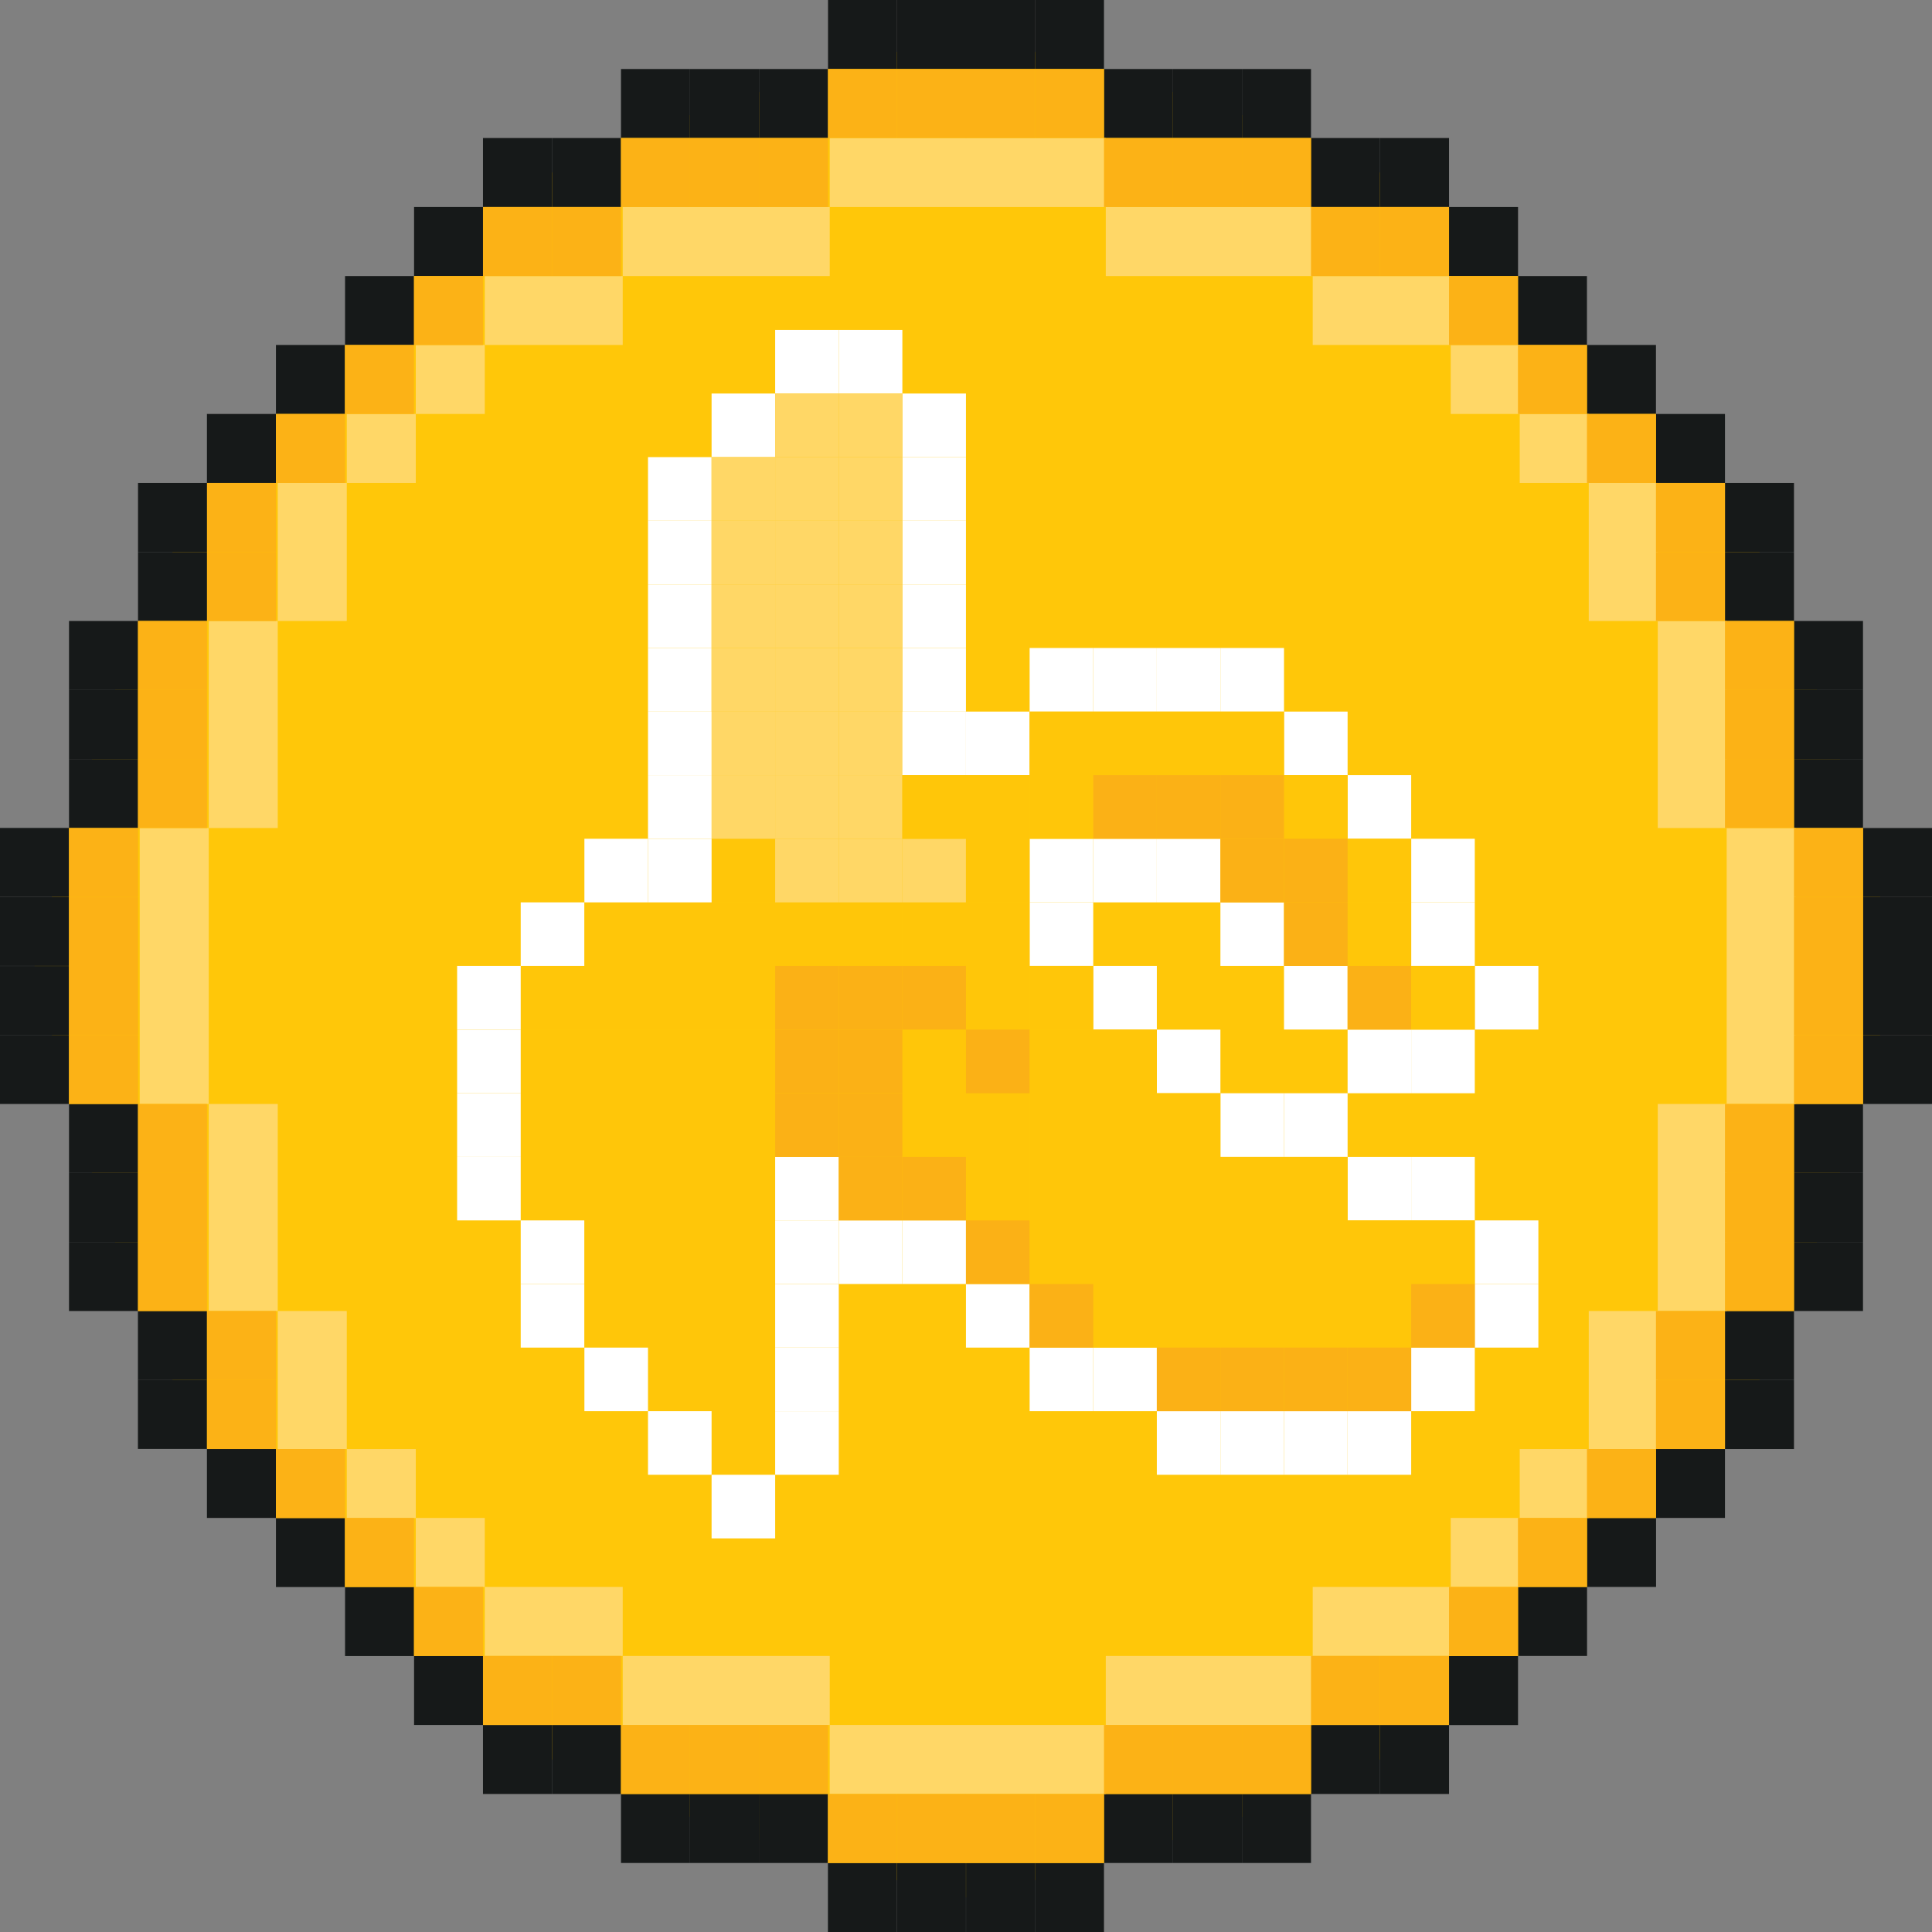 <?xml version="1.0" encoding="UTF-8"?><svg id="Layer_1" xmlns="http://www.w3.org/2000/svg" viewBox="0 0 203.25 203.25"><rect x="0" y="0" width="203.25" height="203.25" fill="#808080" stroke="none"/><defs><style>.cls-1{fill:#fff;}.cls-2{fill:#ffc709;}.cls-3{fill:#ffd767;}.cls-4{fill:#ffd766;}.cls-5{fill:#ffc609;}.cls-6{fill:#fcb216;}.cls-7{fill:#fbb116;}.cls-8{fill:#161919;}</style></defs><g><polygon class="cls-2" points="14.52 65.33 21.78 50.81 50.81 21.78 65.33 14.52 87.11 7.26 101.62 3.63 116.14 7.26 137.92 14.52 152.44 21.78 181.47 50.81 188.73 65.33 195.99 87.11 199.62 101.62 195.99 116.14 188.73 137.92 181.47 152.44 152.44 181.47 137.92 188.73 116.14 195.99 101.62 199.62 87.11 195.99 65.33 188.73 50.81 181.47 21.78 152.44 14.52 137.92 7.26 116.14 3.63 101.62 7.26 87.11 14.52 65.33"/><g><rect class="cls-8" x="87.11" width="7.26" height="7.26"/><rect class="cls-8" x="94.37" width="7.26" height="7.26"/><rect class="cls-8" x="101.62" width="7.26" height="7.26"/><rect class="cls-8" x="108.88" width="7.26" height="7.26"/><rect class="cls-8" x="116.14" y="7.26" width="7.26" height="7.26"/><rect class="cls-8" x="123.4" y="7.26" width="7.26" height="7.26"/><rect class="cls-8" x="130.66" y="7.26" width="7.26" height="7.26"/><rect class="cls-8" x="137.92" y="14.52" width="7.26" height="7.26"/><rect class="cls-8" x="145.18" y="14.52" width="7.26" height="7.26"/><rect class="cls-8" x="152.44" y="21.78" width="7.26" height="7.26"/><rect class="cls-8" x="159.69" y="29.04" width="7.26" height="7.26"/><rect class="cls-8" x="166.95" y="36.29" width="7.26" height="7.26"/><rect class="cls-8" x="174.21" y="43.55" width="7.26" height="7.26"/><rect class="cls-8" x="181.47" y="50.81" width="7.26" height="7.26"/><rect class="cls-8" x="181.47" y="58.07" width="7.26" height="7.26"/><rect class="cls-8" x="188.73" y="65.33" width="7.26" height="7.26"/><rect class="cls-8" x="188.73" y="72.59" width="7.26" height="7.26"/><rect class="cls-8" x="188.73" y="79.85" width="7.26" height="7.26"/><rect class="cls-8" x="188.73" y="116.14" width="7.26" height="7.26" transform="translate(312.13 -72.59) rotate(90)"/><rect class="cls-8" x="188.73" y="123.4" width="7.26" height="7.26" transform="translate(319.39 -65.33) rotate(90)"/><rect class="cls-8" x="188.73" y="130.66" width="7.26" height="7.26" transform="translate(326.65 -58.07) rotate(90)"/><rect class="cls-8" x="181.47" y="137.92" width="7.26" height="7.26" transform="translate(326.65 -43.55) rotate(90)"/><rect class="cls-8" x="181.47" y="145.18" width="7.26" height="7.26" transform="translate(333.91 -36.29) rotate(90)"/><rect class="cls-8" x="174.21" y="152.44" width="7.26" height="7.26" transform="translate(333.91 -21.78) rotate(90)"/><rect class="cls-8" x="166.95" y="159.69" width="7.26" height="7.26" transform="translate(333.91 -7.26) rotate(90)"/><rect class="cls-8" x="159.69" y="166.95" width="7.26" height="7.26" transform="translate(333.91 7.26) rotate(90)"/><rect class="cls-8" x="152.44" y="174.21" width="7.26" height="7.26" transform="translate(333.91 21.78) rotate(90)"/><rect class="cls-8" x="145.18" y="181.47" width="7.26" height="7.26" transform="translate(333.91 36.29) rotate(90)"/><rect class="cls-8" x="137.92" y="181.47" width="7.26" height="7.26" transform="translate(326.65 43.55) rotate(90)"/><rect class="cls-8" x="130.66" y="188.73" width="7.26" height="7.26" transform="translate(326.65 58.07) rotate(90)"/><rect class="cls-8" x="123.4" y="188.73" width="7.26" height="7.26" transform="translate(319.39 65.33) rotate(90)"/><rect class="cls-8" x="116.14" y="188.73" width="7.26" height="7.26" transform="translate(312.13 72.59) rotate(90)"/><rect class="cls-8" x="195.99" y="87.11" width="7.26" height="7.26"/><rect class="cls-8" x="195.99" y="94.37" width="7.26" height="7.26"/><rect class="cls-8" x="195.99" y="101.62" width="7.26" height="7.26"/><rect class="cls-8" x="195.99" y="108.88" width="7.26" height="7.26"/><rect class="cls-8" x="108.88" y="195.99" width="7.26" height="7.26" transform="translate(225.02 399.24) rotate(180)"/><rect class="cls-8" x="101.62" y="195.99" width="7.26" height="7.26" transform="translate(210.51 399.24) rotate(180)"/><rect class="cls-8" x="94.37" y="195.99" width="7.26" height="7.26" transform="translate(195.99 399.24) rotate(180)"/><rect class="cls-8" x="87.11" y="195.99" width="7.26" height="7.26" transform="translate(181.47 399.24) rotate(180)"/><rect class="cls-8" x="79.85" y="188.73" width="7.26" height="7.26" transform="translate(166.95 384.72) rotate(180)"/><rect class="cls-8" x="72.59" y="188.73" width="7.26" height="7.26" transform="translate(152.44 384.72) rotate(180)"/><rect class="cls-8" x="65.33" y="188.73" width="7.26" height="7.26" transform="translate(137.92 384.72) rotate(180)"/><rect class="cls-8" x="58.07" y="181.47" width="7.26" height="7.26" transform="translate(123.4 370.2) rotate(180)"/><rect class="cls-8" x="50.81" y="181.47" width="7.26" height="7.26" transform="translate(108.88 370.2) rotate(180)"/><rect class="cls-8" x="43.55" y="174.21" width="7.26" height="7.26" transform="translate(94.37 355.68) rotate(180)"/><rect class="cls-8" x="36.29" y="166.95" width="7.26" height="7.26" transform="translate(79.85 341.17) rotate(180)"/><rect class="cls-8" x="29.04" y="159.69" width="7.26" height="7.26" transform="translate(65.33 326.65) rotate(180)"/><rect class="cls-8" x="21.78" y="152.44" width="7.26" height="7.26" transform="translate(50.81 312.13) rotate(180)"/><rect class="cls-8" x="14.52" y="145.18" width="7.26" height="7.26" transform="translate(36.29 297.61) rotate(180)"/><rect class="cls-8" x="14.52" y="137.92" width="7.26" height="7.26" transform="translate(36.29 283.1) rotate(180)"/><rect class="cls-8" x="7.26" y="130.66" width="7.26" height="7.26" transform="translate(21.78 268.58) rotate(180)"/><rect class="cls-8" x="7.26" y="123.4" width="7.26" height="7.26" transform="translate(21.78 254.06) rotate(180)"/><rect class="cls-8" x="7.26" y="116.14" width="7.26" height="7.26" transform="translate(21.78 239.54) rotate(180)"/><rect class="cls-8" x="7.26" y="79.85" width="7.26" height="7.26" transform="translate(-72.59 94.37) rotate(-90)"/><rect class="cls-8" x="7.26" y="72.59" width="7.26" height="7.26" transform="translate(-65.33 87.11) rotate(-90)"/><rect class="cls-8" x="7.26" y="65.33" width="7.26" height="7.26" transform="translate(-58.07 79.85) rotate(-90)"/><rect class="cls-8" x="14.52" y="58.07" width="7.26" height="7.26" transform="translate(-43.55 79.85) rotate(-90)"/><rect class="cls-8" x="14.52" y="50.81" width="7.26" height="7.26" transform="translate(-36.29 72.59) rotate(-90)"/><rect class="cls-8" x="21.78" y="43.55" width="7.26" height="7.26" transform="translate(-21.78 72.59) rotate(-90)"/><rect class="cls-8" x="29.04" y="36.29" width="7.26" height="7.26" transform="translate(-7.26 72.59) rotate(-90)"/><rect class="cls-8" x="36.29" y="29.04" width="7.26" height="7.26" transform="translate(7.26 72.59) rotate(-90)"/><rect class="cls-8" x="43.55" y="21.78" width="7.26" height="7.26" transform="translate(21.78 72.59) rotate(-90)"/><rect class="cls-8" x="50.81" y="14.52" width="7.26" height="7.26" transform="translate(36.29 72.59) rotate(-90)"/><rect class="cls-8" x="58.07" y="14.52" width="7.26" height="7.26" transform="translate(43.55 79.85) rotate(-90)"/><rect class="cls-8" x="65.33" y="7.26" width="7.26" height="7.26" transform="translate(58.07 79.85) rotate(-90)"/><rect class="cls-8" x="72.59" y="7.26" width="7.26" height="7.26" transform="translate(65.33 87.11) rotate(-90)"/><rect class="cls-8" x="79.85" y="7.26" width="7.26" height="7.26" transform="translate(72.59 94.37) rotate(-90)"/><rect class="cls-8" x="0" y="108.88" width="7.26" height="7.26" transform="translate(7.26 225.02) rotate(180)"/><rect class="cls-8" x="0" y="101.62" width="7.26" height="7.26" transform="translate(7.26 210.51) rotate(180)"/><rect class="cls-8" x="0" y="94.37" width="7.26" height="7.26" transform="translate(7.26 195.99) rotate(180)"/><rect class="cls-8" x="0" y="87.11" width="7.26" height="7.26" transform="translate(7.26 181.47) rotate(180)"/></g><g><polygon class="cls-3" points="145.36 36.29 152.62 36.29 152.62 29.04 145.36 29.04 138.1 29.04 138.1 36.29 145.36 36.29"/><polygon class="cls-3" points="65.51 36.29 65.51 29.04 58.25 29.04 51 29.04 51 36.29 58.25 36.29 65.51 36.29"/><polygon class="cls-3" points="123.58 29.04 130.84 29.04 138.1 29.04 138.1 21.78 130.84 21.78 123.58 21.78 116.33 21.78 116.33 29.04 123.58 29.04"/><polygon class="cls-3" points="80.03 29.04 87.29 29.04 87.29 21.78 80.03 21.78 72.77 21.78 65.51 21.78 65.51 29.04 72.77 29.04 80.03 29.04"/><polygon class="cls-3" points="101.81 21.78 109.07 21.78 116.33 21.78 116.33 14.52 109.07 14.52 101.81 14.52 94.55 14.52 87.29 14.52 87.29 21.78 94.55 21.78 101.81 21.78"/><rect class="cls-3" x="43.74" y="36.29" width="7.26" height="7.26"/><rect class="cls-3" x="36.48" y="43.55" width="7.26" height="7.26"/><polygon class="cls-3" points="36.48 58.07 36.48 50.81 29.22 50.81 29.22 58.07 29.22 65.33 36.48 65.33 36.48 58.07"/><polygon class="cls-3" points="36.48 137.92 29.22 137.92 29.22 145.18 29.22 152.44 36.48 152.44 36.48 145.18 36.48 137.92"/><polygon class="cls-3" points="29.22 79.85 29.22 72.59 29.22 65.33 21.96 65.33 21.96 72.59 21.96 79.85 21.96 87.11 29.22 87.11 29.22 79.85"/><polygon class="cls-3" points="29.22 123.4 29.22 116.14 21.96 116.14 21.96 123.4 21.96 130.66 21.96 137.92 29.22 137.92 29.22 130.66 29.22 123.4"/><polygon class="cls-3" points="21.96 101.62 21.96 94.37 21.96 87.11 14.7 87.11 14.7 94.37 14.7 101.62 14.7 108.88 14.7 116.14 21.96 116.14 21.96 108.88 21.96 101.62"/><rect class="cls-3" x="36.48" y="152.44" width="7.26" height="7.26"/><polygon class="cls-3" points="58.25 166.95 51 166.95 51 159.69 43.74 159.69 43.74 166.95 43.74 166.95 51 166.95 51 174.21 58.25 174.21 65.51 174.21 65.51 166.95 58.25 166.95"/><polygon class="cls-3" points="138.1 166.95 138.1 174.21 145.36 174.21 152.62 174.21 152.62 166.95 145.36 166.95 138.1 166.95"/><polygon class="cls-3" points="80.03 174.21 72.77 174.21 65.51 174.21 65.51 181.47 72.77 181.47 80.03 181.47 87.29 181.47 87.29 174.21 80.03 174.21"/><polygon class="cls-3" points="123.58 174.21 116.33 174.21 116.33 181.47 123.58 181.47 130.84 181.47 138.1 181.47 138.1 174.21 130.84 174.21 123.58 174.21"/><polygon class="cls-3" points="101.81 181.47 94.55 181.47 87.29 181.47 87.29 188.73 94.55 188.73 101.81 188.73 109.07 188.73 116.33 188.73 116.33 181.47 109.07 181.47 101.81 181.47"/><rect class="cls-3" x="152.62" y="159.69" width="7.26" height="7.26"/><rect class="cls-3" x="152.62" y="36.29" width="7.26" height="7.26"/><polygon class="cls-3" points="159.88 159.69 167.14 159.69 167.14 159.69 167.14 152.44 159.88 152.44 159.88 159.69"/><rect class="cls-3" x="159.88" y="43.55" width="7.26" height="7.26"/><polygon class="cls-3" points="167.14 145.18 167.14 152.44 174.4 152.44 174.4 145.18 174.4 137.92 167.14 137.92 167.14 145.18"/><polygon class="cls-3" points="167.14 65.33 174.4 65.33 174.4 58.07 174.4 50.81 167.14 50.81 167.14 58.07 167.14 65.33"/><polygon class="cls-3" points="174.4 123.4 174.4 130.66 174.4 137.92 181.65 137.92 181.65 130.66 181.65 123.4 181.65 116.14 174.4 116.14 174.4 123.4"/><polygon class="cls-3" points="174.4 79.85 174.4 87.11 181.65 87.11 181.65 79.85 181.65 72.59 181.65 65.33 174.4 65.33 174.4 72.59 174.4 79.85"/><polygon class="cls-3" points="181.65 87.11 181.65 94.37 181.65 101.62 181.65 108.88 181.65 116.14 188.91 116.14 188.91 108.88 188.91 101.62 188.91 94.37 188.91 87.11 181.65 87.11"/></g><g><rect class="cls-6" x="188.73" y="87.11" width="7.26" height="7.26"/><rect class="cls-6" x="188.73" y="94.37" width="7.26" height="7.26"/><rect class="cls-6" x="188.73" y="101.62" width="7.26" height="7.26"/><rect class="cls-6" x="181.47" y="65.33" width="7.26" height="7.26"/><rect class="cls-6" x="181.47" y="72.59" width="7.26" height="7.26"/><rect class="cls-6" x="174.21" y="50.81" width="7.26" height="7.26"/><rect class="cls-6" x="166.95" y="43.55" width="7.26" height="7.26"/><rect class="cls-6" x="159.69" y="36.29" width="7.26" height="7.26"/><rect class="cls-6" x="152.44" y="29.04" width="7.26" height="7.26"/><rect class="cls-6" x="145.18" y="21.78" width="7.26" height="7.26"/><rect class="cls-6" x="137.92" y="21.78" width="7.26" height="7.26"/><rect class="cls-6" x="130.66" y="14.52" width="7.26" height="7.26"/><rect class="cls-6" x="123.4" y="14.52" width="7.26" height="7.26"/><rect class="cls-6" x="116.14" y="14.52" width="7.26" height="7.26"/><rect class="cls-6" x="79.85" y="14.52" width="7.26" height="7.26"/><rect class="cls-6" x="72.59" y="14.52" width="7.26" height="7.26"/><rect class="cls-6" x="65.33" y="14.52" width="7.26" height="7.26"/><rect class="cls-6" x="58.07" y="21.78" width="7.26" height="7.26"/><rect class="cls-6" x="50.81" y="21.78" width="7.26" height="7.26"/><rect class="cls-6" x="43.55" y="29.04" width="7.26" height="7.26"/><rect class="cls-6" x="36.29" y="36.29" width="7.26" height="7.26"/><rect class="cls-6" x="29.04" y="43.55" width="7.26" height="7.26"/><rect class="cls-6" x="21.78" y="50.81" width="7.26" height="7.26"/><rect class="cls-6" x="21.78" y="58.07" width="7.26" height="7.26"/><rect class="cls-6" x="14.52" y="65.33" width="7.26" height="7.26"/><rect class="cls-6" x="14.52" y="72.59" width="7.26" height="7.26"/><rect class="cls-6" x="14.52" y="79.85" width="7.26" height="7.26"/><rect class="cls-6" x="14.52" y="116.14" width="7.26" height="7.26"/><rect class="cls-6" x="14.52" y="123.4" width="7.26" height="7.26"/><rect class="cls-6" x="14.52" y="130.66" width="7.26" height="7.26"/><rect class="cls-6" x="21.78" y="137.92" width="7.26" height="7.26"/><rect class="cls-6" x="21.78" y="145.18" width="7.26" height="7.26"/><rect class="cls-6" x="29.04" y="152.44" width="7.26" height="7.26"/><rect class="cls-6" x="36.29" y="159.69" width="7.26" height="7.26"/><rect class="cls-6" x="43.55" y="166.95" width="7.26" height="7.26"/><rect class="cls-6" x="50.81" y="174.21" width="7.26" height="7.26"/><rect class="cls-6" x="58.07" y="174.21" width="7.26" height="7.26"/><rect class="cls-6" x="65.33" y="181.47" width="7.26" height="7.26"/><rect class="cls-6" x="72.59" y="181.47" width="7.26" height="7.26"/><rect class="cls-6" x="79.85" y="181.47" width="7.26" height="7.26"/><rect class="cls-6" x="87.11" y="188.73" width="7.26" height="7.26"/><rect class="cls-6" x="94.37" y="188.73" width="7.26" height="7.26"/><rect class="cls-6" x="101.62" y="188.73" width="7.26" height="7.26"/><rect class="cls-6" x="108.88" y="188.73" width="7.26" height="7.26"/><rect class="cls-6" x="116.14" y="181.47" width="7.26" height="7.26"/><rect class="cls-6" x="123.4" y="181.47" width="7.26" height="7.26"/><rect class="cls-6" x="130.66" y="181.47" width="7.26" height="7.26"/><rect class="cls-6" x="137.92" y="174.21" width="7.26" height="7.26"/><rect class="cls-6" x="145.18" y="174.21" width="7.26" height="7.26"/><rect class="cls-6" x="152.44" y="166.95" width="7.26" height="7.26"/><rect class="cls-6" x="159.69" y="159.69" width="7.26" height="7.26"/><rect class="cls-6" x="166.95" y="152.44" width="7.26" height="7.26"/><rect class="cls-6" x="174.21" y="145.18" width="7.26" height="7.26"/><rect class="cls-6" x="174.21" y="137.92" width="7.26" height="7.26"/><rect class="cls-6" x="181.47" y="130.66" width="7.26" height="7.26"/><rect class="cls-6" x="181.47" y="123.4" width="7.26" height="7.26"/><rect class="cls-6" x="181.47" y="116.14" width="7.26" height="7.26"/><rect class="cls-6" x="7.26" y="87.11" width="7.26" height="7.26"/><rect class="cls-6" x="7.26" y="94.37" width="7.26" height="7.26"/><rect class="cls-6" x="7.26" y="101.62" width="7.26" height="7.26"/><rect class="cls-6" x="7.26" y="108.88" width="7.26" height="7.26"/><rect class="cls-6" x="108.88" y="7.26" width="7.26" height="7.26"/><rect class="cls-6" x="101.62" y="7.26" width="7.26" height="7.26"/><rect class="cls-6" x="94.37" y="7.26" width="7.26" height="7.26"/><rect class="cls-6" x="87.11" y="7.26" width="7.26" height="7.26"/><rect class="cls-6" x="174.21" y="58.07" width="7.26" height="7.26"/><rect class="cls-6" x="181.47" y="79.85" width="7.26" height="7.26"/><rect class="cls-6" x="188.73" y="108.88" width="7.26" height="7.26"/></g></g><g><rect class="cls-5" x="74.86" y="115.01" width="6.69" height="6.69"/><rect class="cls-5" x="94.93" y="115.01" width="6.69" height="6.69"/><rect class="cls-5" x="101.62" y="115.01" width="6.69" height="6.69"/><rect class="cls-5" x="108.32" y="115.01" width="6.69" height="6.69"/><rect class="cls-5" x="115.01" y="115.01" width="6.69" height="6.69"/><rect class="cls-5" x="74.86" y="108.32" width="6.69" height="6.69"/><rect class="cls-5" x="94.93" y="108.32" width="6.69" height="6.69"/><rect class="cls-5" x="108.32" y="108.32" width="6.69" height="6.69"/><rect class="cls-5" x="74.86" y="101.62" width="6.69" height="6.69"/><rect class="cls-5" x="101.62" y="101.62" width="6.69" height="6.69"/><rect class="cls-5" x="74.86" y="94.93" width="6.69" height="6.69"/><rect class="cls-5" x="68.17" y="115.01" width="6.69" height="6.69"/><rect class="cls-5" x="68.17" y="108.32" width="6.69" height="6.69"/><rect class="cls-5" x="68.17" y="101.62" width="6.69" height="6.69"/><rect class="cls-5" x="68.17" y="94.93" width="6.69" height="6.69"/><rect class="cls-5" x="61.48" y="115.01" width="6.69" height="6.69"/><rect class="cls-5" x="61.48" y="108.32" width="6.69" height="6.69"/><rect class="cls-5" x="61.48" y="101.62" width="6.69" height="6.69"/><rect class="cls-5" x="61.48" y="94.93" width="6.69" height="6.69"/><rect class="cls-5" x="54.78" y="115.01" width="6.69" height="6.69"/><rect class="cls-5" x="74.86" y="121.7" width="6.69" height="6.69"/><rect class="cls-5" x="68.17" y="121.7" width="6.69" height="6.69"/><rect class="cls-5" x="61.48" y="121.7" width="6.69" height="6.69"/><rect class="cls-5" x="74.86" y="128.39" width="6.69" height="6.69"/><rect class="cls-5" x="68.17" y="128.39" width="6.69" height="6.69"/><rect class="cls-5" x="61.48" y="128.39" width="6.69" height="6.69"/><rect class="cls-5" x="74.86" y="135.08" width="6.69" height="6.69"/><rect class="cls-5" x="68.17" y="135.08" width="6.69" height="6.69"/><rect class="cls-5" x="61.48" y="135.08" width="6.69" height="6.69"/><rect class="cls-5" x="74.86" y="141.77" width="6.69" height="6.69"/><rect class="cls-5" x="68.17" y="141.77" width="6.69" height="6.69"/><rect class="cls-5" x="74.86" y="148.46" width="6.69" height="6.69"/><rect class="cls-5" x="54.78" y="121.7" width="6.69" height="6.69"/><rect class="cls-5" x="54.78" y="108.32" width="6.69" height="6.69"/><rect class="cls-5" x="54.78" y="101.62" width="6.69" height="6.69"/><rect class="cls-5" x="81.55" y="94.93" width="6.69" height="6.69"/><rect class="cls-5" x="88.24" y="94.93" width="6.69" height="6.69"/><rect class="cls-5" x="94.93" y="94.93" width="6.69" height="6.69"/><rect class="cls-5" x="74.86" y="88.24" width="6.69" height="6.69"/><rect class="cls-4" x="81.55" y="88.24" width="6.69" height="6.69"/><rect class="cls-4" x="88.24" y="88.24" width="6.69" height="6.69"/><rect class="cls-4" x="94.93" y="88.24" width="6.69" height="6.69"/><rect class="cls-4" x="74.86" y="81.55" width="6.69" height="6.69"/><rect class="cls-4" x="81.55" y="81.55" width="6.69" height="6.69"/><rect class="cls-4" x="88.24" y="81.55" width="6.69" height="6.69"/><rect class="cls-4" x="74.86" y="74.86" width="6.69" height="6.69"/><rect class="cls-4" x="81.55" y="74.86" width="6.69" height="6.69"/><rect class="cls-4" x="88.24" y="74.86" width="6.69" height="6.69"/><rect class="cls-1" x="94.93" y="74.86" width="6.69" height="6.69"/><rect class="cls-1" x="94.93" y="68.17" width="6.69" height="6.69"/><rect class="cls-1" x="94.93" y="61.48" width="6.69" height="6.69"/><rect class="cls-1" x="94.93" y="54.78" width="6.69" height="6.69"/><rect class="cls-1" x="94.93" y="48.09" width="6.69" height="6.69"/><rect class="cls-1" x="94.93" y="41.4" width="6.69" height="6.69"/><rect class="cls-1" x="88.24" y="34.71" width="6.69" height="6.69"/><rect class="cls-1" x="81.55" y="34.71" width="6.69" height="6.69"/><rect class="cls-1" x="74.86" y="41.4" width="6.69" height="6.69"/><rect class="cls-1" x="68.17" y="48.09" width="6.69" height="6.69"/><rect class="cls-1" x="68.17" y="54.78" width="6.69" height="6.69"/><rect class="cls-1" x="68.17" y="61.48" width="6.69" height="6.69"/><rect class="cls-1" x="68.17" y="68.17" width="6.69" height="6.69"/><rect class="cls-1" x="68.17" y="74.86" width="6.69" height="6.69"/><rect class="cls-1" x="68.17" y="81.55" width="6.69" height="6.69"/><rect class="cls-1" x="68.17" y="88.24" width="6.69" height="6.69"/><rect class="cls-1" x="61.48" y="88.24" width="6.69" height="6.69"/><rect class="cls-1" x="54.78" y="94.93" width="6.69" height="6.69"/><rect class="cls-1" x="48.09" y="101.62" width="6.69" height="6.69"/><rect class="cls-1" x="48.09" y="108.32" width="6.69" height="6.69"/><rect class="cls-1" x="48.09" y="115.01" width="6.69" height="6.69"/><rect class="cls-1" x="48.09" y="121.7" width="6.69" height="6.69"/><rect class="cls-1" x="54.78" y="128.39" width="6.69" height="6.69"/><rect class="cls-1" x="54.78" y="135.08" width="6.69" height="6.69"/><rect class="cls-1" x="61.48" y="141.77" width="6.69" height="6.69"/><rect class="cls-1" x="68.17" y="148.46" width="6.69" height="6.69"/><rect class="cls-1" x="74.86" y="155.15" width="6.69" height="6.69"/><rect class="cls-1" x="81.55" y="148.46" width="6.69" height="6.69"/><rect class="cls-1" x="81.55" y="141.77" width="6.69" height="6.69"/><rect class="cls-1" x="81.55" y="135.08" width="6.69" height="6.69"/><rect class="cls-1" x="81.55" y="128.39" width="6.69" height="6.69"/><rect class="cls-1" x="88.24" y="128.39" width="6.69" height="6.69"/><rect class="cls-1" x="94.93" y="128.39" width="6.69" height="6.69"/><rect class="cls-1" x="101.62" y="135.08" width="6.69" height="6.69"/><rect class="cls-1" x="108.32" y="141.77" width="6.69" height="6.69"/><rect class="cls-1" x="115.01" y="141.77" width="6.69" height="6.69"/><rect class="cls-1" x="121.7" y="148.46" width="6.69" height="6.69"/><rect class="cls-1" x="128.39" y="148.46" width="6.69" height="6.69"/><rect class="cls-1" x="135.08" y="148.46" width="6.69" height="6.69"/><rect class="cls-1" x="141.77" y="148.46" width="6.69" height="6.69"/><rect class="cls-1" x="148.46" y="141.77" width="6.69" height="6.69"/><rect class="cls-1" x="155.15" y="135.08" width="6.69" height="6.69"/><rect class="cls-1" x="155.15" y="128.39" width="6.69" height="6.69"/><rect class="cls-1" x="148.46" y="121.7" width="6.69" height="6.69"/><rect class="cls-1" x="141.77" y="121.7" width="6.69" height="6.69"/><rect class="cls-1" x="135.08" y="115.01" width="6.69" height="6.69"/><rect class="cls-1" x="128.39" y="115.01" width="6.69" height="6.69"/><rect class="cls-1" x="121.7" y="108.32" width="6.69" height="6.69"/><rect class="cls-1" x="115.01" y="101.62" width="6.69" height="6.69"/><rect class="cls-1" x="108.32" y="94.93" width="6.69" height="6.69"/><rect class="cls-1" x="108.32" y="88.24" width="6.69" height="6.69"/><rect class="cls-1" x="115.01" y="88.24" width="6.69" height="6.69"/><rect class="cls-1" x="121.7" y="88.24" width="6.69" height="6.69"/><rect class="cls-1" x="128.39" y="94.93" width="6.69" height="6.69"/><rect class="cls-1" x="135.08" y="101.62" width="6.69" height="6.69"/><rect class="cls-1" x="141.77" y="108.32" width="6.69" height="6.69"/><rect class="cls-1" x="148.46" y="108.32" width="6.69" height="6.69"/><rect class="cls-1" x="155.15" y="101.62" width="6.69" height="6.69"/><rect class="cls-1" x="148.46" y="94.93" width="6.69" height="6.69"/><rect class="cls-1" x="148.46" y="88.24" width="6.69" height="6.69"/><rect class="cls-1" x="141.77" y="81.55" width="6.69" height="6.69"/><rect class="cls-1" x="135.08" y="74.86" width="6.69" height="6.69"/><rect class="cls-1" x="128.39" y="68.17" width="6.69" height="6.69"/><rect class="cls-1" x="121.7" y="68.17" width="6.69" height="6.69"/><rect class="cls-1" x="115.01" y="68.17" width="6.69" height="6.69"/><rect class="cls-1" x="108.32" y="68.17" width="6.69" height="6.69"/><rect class="cls-1" x="101.62" y="74.86" width="6.69" height="6.69"/><rect class="cls-1" x="81.55" y="121.7" width="6.69" height="6.69"/><rect class="cls-4" x="74.86" y="68.17" width="6.69" height="6.69"/><rect class="cls-4" x="81.55" y="68.17" width="6.69" height="6.69"/><rect class="cls-4" x="88.24" y="68.17" width="6.69" height="6.69"/><rect class="cls-4" x="74.86" y="61.48" width="6.69" height="6.69"/><rect class="cls-4" x="81.55" y="61.48" width="6.69" height="6.69"/><rect class="cls-4" x="88.24" y="61.48" width="6.69" height="6.69"/><rect class="cls-4" x="74.86" y="54.78" width="6.69" height="6.69"/><rect class="cls-4" x="81.55" y="54.78" width="6.69" height="6.69"/><rect class="cls-4" x="88.24" y="54.78" width="6.69" height="6.69"/><rect class="cls-4" x="74.86" y="48.09" width="6.69" height="6.69"/><rect class="cls-4" x="81.55" y="48.09" width="6.69" height="6.69"/><rect class="cls-4" x="88.24" y="48.09" width="6.69" height="6.69"/><rect class="cls-4" x="81.55" y="41.4" width="6.69" height="6.69"/><rect class="cls-4" x="88.24" y="41.4" width="6.69" height="6.69"/><rect class="cls-5" x="101.62" y="94.93" width="6.69" height="6.69"/><rect class="cls-5" x="101.62" y="88.24" width="6.69" height="6.69"/><rect class="cls-5" x="101.62" y="81.55" width="6.69" height="6.69"/><rect class="cls-5" x="108.32" y="74.86" width="6.69" height="6.69"/><rect class="cls-5" x="108.32" y="81.55" width="6.69" height="6.69"/><rect class="cls-5" x="115.01" y="74.86" width="6.69" height="6.69"/><rect class="cls-5" x="121.7" y="74.86" width="6.69" height="6.69"/><rect class="cls-5" x="128.39" y="74.86" width="6.69" height="6.69"/><rect class="cls-5" x="135.08" y="81.55" width="6.69" height="6.69"/><rect class="cls-5" x="141.77" y="88.24" width="6.69" height="6.69"/><rect class="cls-5" x="141.77" y="94.93" width="6.69" height="6.69"/><g><rect class="cls-7" x="115.01" y="81.55" width="6.69" height="6.69"/><rect class="cls-7" x="121.7" y="81.55" width="6.69" height="6.69"/><rect class="cls-7" x="128.39" y="81.55" width="6.69" height="6.69"/><rect class="cls-7" x="128.39" y="88.24" width="6.69" height="6.69"/><rect class="cls-7" x="135.08" y="88.24" width="6.69" height="6.69"/><rect class="cls-7" x="135.08" y="94.93" width="6.69" height="6.69"/><rect class="cls-7" x="141.77" y="101.62" width="6.69" height="6.69"/></g><rect class="cls-5" x="148.46" y="101.62" width="6.69" height="6.69"/><rect class="cls-5" x="108.32" y="101.62" width="6.69" height="6.69"/><rect class="cls-5" x="115.01" y="108.32" width="6.69" height="6.69"/><rect class="cls-5" x="121.7" y="115.01" width="6.69" height="6.69"/><rect class="cls-5" x="101.62" y="121.7" width="6.69" height="6.69"/><rect class="cls-5" x="108.32" y="121.7" width="6.69" height="6.69"/><rect class="cls-5" x="115.01" y="121.7" width="6.69" height="6.69"/><rect class="cls-5" x="121.7" y="121.7" width="6.69" height="6.69"/><rect class="cls-5" x="108.32" y="128.39" width="6.69" height="6.69"/><rect class="cls-5" x="115.01" y="128.39" width="6.69" height="6.69"/><rect class="cls-5" x="121.7" y="128.39" width="6.69" height="6.69"/><rect class="cls-5" x="128.39" y="121.7" width="6.69" height="6.69"/><rect class="cls-5" x="128.39" y="128.39" width="6.69" height="6.69"/><rect class="cls-5" x="135.08" y="121.7" width="6.69" height="6.69"/><rect class="cls-5" x="135.08" y="128.39" width="6.69" height="6.69"/><rect class="cls-5" x="141.77" y="128.39" width="6.69" height="6.69"/><rect class="cls-5" x="148.46" y="128.39" width="6.69" height="6.69"/><rect class="cls-5" x="115.01" y="135.08" width="6.69" height="6.69"/><rect class="cls-5" x="121.7" y="135.08" width="6.69" height="6.69"/><rect class="cls-5" x="128.39" y="135.08" width="6.69" height="6.69"/><rect class="cls-5" x="135.08" y="135.08" width="6.69" height="6.69"/><rect class="cls-5" x="141.77" y="135.08" width="6.69" height="6.69"/><g><rect class="cls-7" x="81.55" y="115.01" width="6.69" height="6.69"/><rect class="cls-7" x="88.24" y="115.01" width="6.69" height="6.69"/><rect class="cls-7" x="81.55" y="108.32" width="6.69" height="6.69"/><rect class="cls-7" x="88.24" y="108.32" width="6.69" height="6.69"/><rect class="cls-7" x="101.62" y="108.32" width="6.69" height="6.69"/><rect class="cls-7" x="81.55" y="101.62" width="6.69" height="6.69"/><rect class="cls-7" x="88.24" y="101.62" width="6.69" height="6.69"/><rect class="cls-7" x="94.93" y="101.62" width="6.69" height="6.69"/><rect class="cls-7" x="88.24" y="121.7" width="6.69" height="6.69"/><rect class="cls-7" x="94.93" y="121.7" width="6.69" height="6.69"/><rect class="cls-7" x="101.62" y="128.39" width="6.69" height="6.69"/><rect class="cls-7" x="108.32" y="135.08" width="6.69" height="6.69"/><rect class="cls-7" x="121.7" y="141.77" width="6.69" height="6.69"/><rect class="cls-7" x="128.39" y="141.77" width="6.69" height="6.69"/><rect class="cls-7" x="135.08" y="141.77" width="6.69" height="6.69"/><rect class="cls-7" x="141.77" y="141.77" width="6.69" height="6.69"/><rect class="cls-7" x="148.46" y="135.08" width="6.69" height="6.69"/></g><rect class="cls-5" x="94.93" y="81.55" width="6.69" height="6.69"/></g></svg>